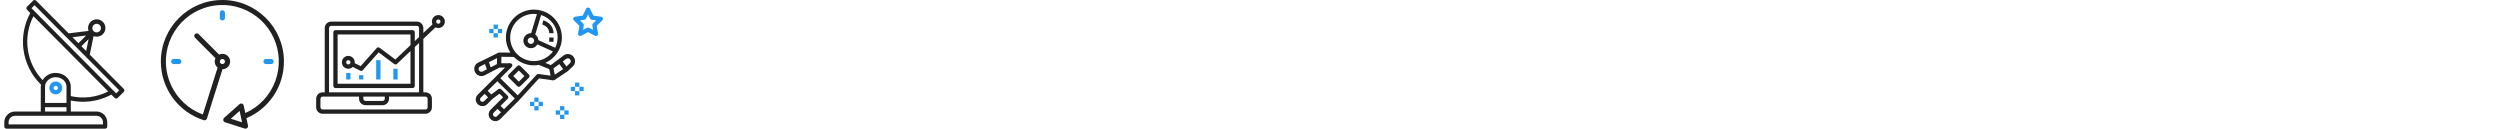 <?xml version="1.0" encoding="utf-8"?>
<!-- Generated by IcoMoon.io -->
<svg version="1.1" xmlns="http://www.w3.org/2000/svg" xmlns:xlink="http://www.w3.org/1999/xlink" width="1360" height="70" viewBox="0 0 1360 70">
<svg id="icon-antenna-1-1" width="70" height="70" viewBox="0 0 70 70" x="0" y="0">
<path fill="#212121" d="M67.316 48.338l-18.469-18.605 2.050-10.096c0.529 0.207 1.091 0.314 1.659 0.318h0.014c2.608 0.031 4.747-2.058 4.778-4.666s-2.059-4.747-4.667-4.778c-2.608-0.031-4.747 2.058-4.778 4.666-0.007 0.558 0.086 1.113 0.273 1.639l-10.85 1.324-17.698-17.791c-0.217-0.222-0.514-0.348-0.824-0.35-0.306 0.002-0.6 0.124-0.817 0.339l-3.309 3.29c-0.455 0.456-0.455 1.194 0 1.65l1.78 1.806c-6.897 12.683-4.657 28.389 5.511 38.638 0.093 0.089 0.202 0.162 0.32 0.213-0.073 0.395-0.112 0.795-0.114 1.197v13.533h-14c-3.22 0.004-5.83 2.613-5.833 5.833v2.333c0 0.644 0.522 1.167 1.167 1.167h53.667c0.644 0 1.167-0.522 1.167-1.167v-2.333c-0.004-3.22-2.613-5.829-5.833-5.833h-14v-5.998c2.193 0.46 4.428 0.695 6.669 0.7 5.377-0.006 10.669-1.346 15.4-3.901l1.79 1.8c0.217 0.221 0.514 0.347 0.824 0.35 0.306-0.002 0.6-0.124 0.817-0.339l3.309-3.29c0.455-0.456 0.455-1.194 0-1.65zM50.925 13.635c0.914-0.909 2.391-0.905 3.3 0.009s0.905 2.391-0.009 3.3c-0.437 0.435-1.029 0.679-1.646 0.679h-0.007c-1.289-0.007-2.328-1.057-2.321-2.345 0.003-0.617 0.251-1.207 0.688-1.642h-0.005zM48.178 21.301l-1.309 6.443-2.571-2.587 3.88-3.857zM46.853 19.328l-4.2 4.176-3.249-3.267 7.449-0.909zM52.509 63c1.933 0 3.5 1.567 3.5 3.5v1.167h-51.333v-1.167c0-1.933 1.567-3.5 3.5-3.5h44.333zM36.176 58.333v2.333h-11.667v-2.333h11.667zM24.509 56v-8.867c0-2.83 2.617-5.133 5.833-5.133s5.833 2.303 5.833 5.133v8.867h-11.667zM38.509 52.29v-5.157c0-4.117-3.663-7.467-8.167-7.467-2.912-0.045-5.634 1.437-7.177 3.907-8.876-9.349-10.875-23.286-4.984-34.753l40.692 40.925c-6.283 3.196-13.486 4.096-20.363 2.544zM63.204 50.794l-46.062-46.333 1.651-1.645 17.358 17.456c0.008 0 0.013 0.015 0.021 0.021l28.688 28.856-1.656 1.645z"></path>
<path fill="#2196f3" d="M30.353 44.333h-0.011c-1.933-0.003-3.502 1.562-3.505 3.495s1.562 3.502 3.495 3.505h0.011c1.933 0.003 3.502-1.562 3.505-3.495s-1.562-3.502-3.495-3.505zM31.169 48.661c-0.22 0.218-0.517 0.341-0.827 0.339-0.644-0.003-1.164-0.528-1.161-1.173 0.002-0.308 0.125-0.604 0.344-0.821 0.217-0.216 0.51-0.338 0.817-0.339 0.644 0.003 1.164 0.528 1.16 1.173-0.002 0.308-0.125 0.604-0.344 0.821h0.011z"></path>
</svg>
<svg id="icon-clock-1-2" width="70" height="70" viewBox="0 0 70 70" x="86" y="0">
<path fill="#212121" d="M68.461 33.471c-0.004-18.49-14.996-33.475-33.486-33.471s-33.475 14.996-33.471 33.486c0.003 14.564 9.421 27.455 23.296 31.885 0.132 0.042 0.27 0.063 0.409 0.062 0.264-0 0.522-0.071 0.749-0.205 0.295-0.175 0.516-0.452 0.619-0.78l8.455-26.797c2.311-0.012 4.175-1.895 4.163-4.206s-1.895-4.175-4.206-4.163c-0.622 0.003-1.235 0.146-1.794 0.419l-11.169-11.171c-0.554-0.535-1.437-0.52-1.972 0.034-0.522 0.541-0.522 1.398 0 1.939l11.163 11.176c-0.857 1.748-0.367 3.859 1.173 5.051l-8.056 25.534c-15.92-5.864-24.072-23.524-18.208-39.444s23.524-24.072 39.444-18.208 24.072 23.525 18.208 39.444c-2.865 7.778-8.752 14.068-16.323 17.442l-0.871-4.1c-0.159-0.754-0.9-1.235-1.653-1.076-0.238 0.051-0.458 0.162-0.64 0.324l-8.393 7.493c-0.576 0.512-0.627 1.394-0.114 1.97 0.167 0.187 0.38 0.326 0.619 0.402l10.716 3.42c0.733 0.235 1.519-0.168 1.754-0.902 0.075-0.232 0.087-0.479 0.037-0.717l-0.856-4.023c12.391-5.224 20.436-17.373 20.407-30.82zM34.983 32.077c0.77 0 1.395 0.625 1.395 1.395s-0.625 1.395-1.395 1.395c-0.771 0-1.395-0.624-1.395-1.395s0.624-1.395 1.395-1.395zM39.577 64.592l4.778-4.262 1.319 6.213-6.096-1.951z"></path>
<path fill="#2196f3" d="M33.588 6.967v2.79c0 0.771 0.624 1.395 1.395 1.395s1.395-0.624 1.395-1.395v-2.79c0-0.77-0.625-1.395-1.395-1.395s-1.395 0.625-1.395 1.395z"></path>
<path fill="#2196f3" d="M8.479 32.076c-0.771 0-1.395 0.625-1.395 1.395s0.624 1.395 1.395 1.395h2.79c0.771 0 1.395-0.624 1.395-1.395s-0.624-1.395-1.395-1.395h-2.79z"></path>
<path fill="#2196f3" d="M61.487 34.866c0.771 0 1.395-0.624 1.395-1.395s-0.624-1.395-1.395-1.395h-2.79c-0.77 0-1.395 0.625-1.395 1.395s0.625 1.395 1.395 1.395h2.79z"></path>
</svg>
<svg id="icon-diagram-1-1" width="70" height="70" viewBox="0 0 70 70" x="172" y="0">
<path fill="#2196f3" d="M32.65 32.735h2.332v10.495h-2.332v-10.495z"></path>
<path fill="#2196f3" d="M41.978 37.399h2.332v5.83h-2.332v-5.83z"></path>
<path fill="#2196f3" d="M23.321 40.898h2.332v2.332h-2.332v-2.332z"></path>
<path fill="#2196f3" d="M16.325 39.731h2.332v3.498h-2.332v-3.498z"></path>
<path fill="#212121" d="M3.498 61.886h55.971c1.932 0 3.498-1.566 3.498-3.498v-4.664c0-1.932-1.566-3.498-3.498-3.498h-1.166v-29.079l6.623-6.274c1.537 0.758 3.398 0.298 4.404-1.091s0.865-3.3-0.334-4.525-3.107-1.408-4.517-0.433c-1.41 0.976-1.911 2.826-1.187 4.38l-4.991 4.731v-2.69c0-1.932-1.566-3.498-3.498-3.498h-46.642c-1.932 0-3.498 1.566-3.498 3.498v34.982h-1.166c-1.932 0-3.498 1.566-3.498 3.498v4.664c0 1.932 1.566 3.498 3.498 3.498zM66.465 10.58c0.644 0 1.166 0.522 1.166 1.166s-0.522 1.166-1.166 1.166c-0.644 0-1.166-0.522-1.166-1.166s0.522-1.166 1.166-1.166zM6.996 15.244c0-0.644 0.522-1.166 1.166-1.166h46.642c0.644 0 1.166 0.522 1.166 1.166v4.897l-2.332 2.216v-4.781c0-0.644-0.522-1.166-1.166-1.166h-41.978c-0.644 0-1.166 0.522-1.166 1.166v29.151c0 0.644 0.522 1.166 1.166 1.166h41.978c0.644 0 1.166-0.522 1.166-1.166v-21.163l2.332-2.21v26.87h-48.974v-34.982zM17.491 30.403c-1.578-0.005-2.963 1.047-3.382 2.567s0.23 3.134 1.587 3.939c1.356 0.805 3.084 0.603 4.218-0.494l4.053 2.034c0.471 0.236 1.042 0.125 1.392-0.268l8.616-9.693 8.47 6.347c0.454 0.34 1.089 0.304 1.501-0.086l7.361-6.973v17.787h-39.646v-26.819h39.646v5.82l-8.25 7.813-8.541-6.403c-0.485-0.363-1.168-0.295-1.571 0.158l-8.735 9.828-3.265-1.633c0.024-0.14 0.039-0.281 0.044-0.423 0-1.932-1.566-3.498-3.498-3.498zM18.657 33.901c0 0.644-0.522 1.166-1.166 1.166s-1.166-0.522-1.166-1.166c0-0.644 0.522-1.166 1.166-1.166s1.166 0.522 1.166 1.166zM25.653 52.558h11.661v1.166c0 0.644-0.522 1.166-1.166 1.166h-9.328c-0.644 0-1.166-0.522-1.166-1.166v-1.166zM2.332 53.724c0-0.644 0.522-1.166 1.166-1.166h19.823v1.166c0 1.932 1.566 3.498 3.498 3.498h9.328c1.932 0 3.498-1.566 3.498-3.498v-1.166h19.823c0.644 0 1.166 0.522 1.166 1.166v4.664c0 0.644-0.522 1.166-1.166 1.166h-55.971c-0.644 0-1.166-0.522-1.166-1.166v-4.664z"></path>
</svg>
<svg id="icon-astronaut-1-1" width="70" height="70" viewBox="0 0 70 70" x="258" y="0">
<path fill="#2196f3" d="M69.943 9.896c-0.138-0.421-0.502-0.729-0.942-0.793l-4.179-0.608-1.87-3.787c-0.392-0.798-1.7-0.798-2.092 0l-1.87 3.787-4.179 0.608c-0.44 0.064-0.804 0.371-0.943 0.793-0.136 0.422-0.023 0.887 0.295 1.196l3.025 2.948-0.714 4.163c-0.075 0.437 0.105 0.88 0.463 1.141 0.363 0.264 0.836 0.296 1.23 0.089l3.738-1.966 3.738 1.966c0.17 0.090 0.358 0.134 0.544 0.134 0.242 0 0.483-0.075 0.686-0.223 0.359-0.261 0.539-0.703 0.463-1.141l-0.714-4.163 3.025-2.948c0.317-0.31 0.431-0.774 0.295-1.196zM64.556 12.799c-0.274 0.267-0.4 0.654-0.335 1.033l0.418 2.437-2.189-1.15c-0.17-0.090-0.357-0.134-0.544-0.134s-0.372 0.044-0.544 0.134l-2.189 1.15 0.418-2.437c0.065-0.378-0.061-0.764-0.335-1.033l-1.772-1.727 2.448-0.356c0.38-0.055 0.708-0.294 0.879-0.638l1.094-2.217 1.094 2.217c0.17 0.344 0.498 0.583 0.879 0.638l2.448 0.356-1.77 1.727z"></path>
<path fill="#2196f3" d="M57.167 44.892h-2.333v2.333h2.333v-2.333z"></path>
<path fill="#2196f3" d="M57.167 49.559h-2.333v2.333h2.333v-2.333z"></path>
<path fill="#2196f3" d="M59.5 47.226h-2.333v2.333h2.333v-2.333z"></path>
<path fill="#2196f3" d="M54.834 47.226h-2.333v2.333h2.333v-2.333z"></path>
<path fill="#2196f3" d="M49 57.726h-2.333v2.333h2.333v-2.333z"></path>
<path fill="#2196f3" d="M49 62.393h-2.333v2.333h2.333v-2.333z"></path>
<path fill="#2196f3" d="M51.334 60.059h-2.334v2.333h2.334v-2.333z"></path>
<path fill="#2196f3" d="M46.667 60.059h-2.333v2.333h2.333v-2.333z"></path>
<path fill="#2196f3" d="M35 53.059h-2.333v2.333h2.333v-2.333z"></path>
<path fill="#2196f3" d="M35 57.726h-2.333v2.333h2.333v-2.333z"></path>
<path fill="#2196f3" d="M37.333 55.392h-2.333v2.333h2.333v-2.333z"></path>
<path fill="#2196f3" d="M32.667 55.392h-2.333v2.333h2.333v-2.333z"></path>
<path fill="#2196f3" d="M12.833 13.392h-2.333v2.333h2.333v-2.333z"></path>
<path fill="#2196f3" d="M12.833 18.059h-2.333v2.333h2.333v-2.333z"></path>
<path fill="#2196f3" d="M15.166 15.725h-2.333v2.333h2.333v-2.333z"></path>
<path fill="#2196f3" d="M10.5 15.725h-2.333v2.333h2.333v-2.333z"></path>
<path fill="#212121" d="M54.064 30.974c-0.629-0.848-1.552-1.394-2.599-1.541-1.052-0.149-2.091 0.127-2.931 0.77l-2.74 2.1-4.151 3.1-2.97-1.183c5.297-2.377 8.999-7.674 8.999-13.825 0-8.363-6.831-15.167-15.228-15.167s-15.227 6.804-15.227 15.167c0 3.031 0.906 5.85 2.45 8.222l-6.046-0.052c-0.003 0-0.007 0-0.011 0-0.019 0-0.034 0.009-0.051 0.011-0.116 0.005-0.229 0.028-0.339 0.068-0.028 0.011-0.057 0.016-0.084 0.029-0.014 0.006-0.028 0.007-0.042 0.014l-7.072 3.492c-0.001 0-0.002 0-0.002 0.001l-4.142 1.992c-0.046 0.020-0.092 0.047-0.138 0.077-1.651 1.099-2.213 3.257-1.309 5.021 0.482 0.938 1.302 1.629 2.31 1.945 0.389 0.121 0.785 0.181 1.179 0.181 0.634 0 1.261-0.155 1.836-0.462l3.036-1.615 4.952-2.557 2.968-0.017-11.904 11.847c-0.001 0.001-0.002 0.001-0.004 0.002l-2.928 2.917c-0.692 0.688-1.072 1.602-1.072 2.576 0 0.973 0.38 1.889 1.072 2.578 0.711 0.707 1.645 1.062 2.58 1.062 0.936 0 1.869-0.355 2.582-1.062l2.875-2.863 3.808-2.843 1.971 1.962-3.854 3.837c-0.001 0.001-0.002 0.001-0.004 0.002l-2.928 2.917c-0.692 0.688-1.072 1.602-1.072 2.576 0 0.973 0.38 1.889 1.072 2.578 0.711 0.707 1.646 1.062 2.581 1.062s1.87-0.355 2.582-1.062l7.616-7.583c0.001-0.001 0.001-0.002 0.002-0.004l2.209-2.188-0.008-0.008c0.014-0.014 0.034-0.019 0.048-0.034l11.3-12.377 7.593 1.080c0.055 0.008 0.11 0.012 0.164 0.012 0.141 0 0.278-0.034 0.409-0.084 0.038-0.014 0.072-0.033 0.108-0.051 0.042-0.021 0.086-0.033 0.126-0.059l7.029-4.667c0.026-0.017 0.040-0.046 0.064-0.064 0.028-0.022 0.063-0.031 0.089-0.056l2.781-2.605c1.447-1.356 1.647-3.577 0.464-5.166zM4.66 38.872c-0.379 0.203-0.81 0.244-1.221 0.113-0.408-0.127-0.74-0.406-0.933-0.783-0.352-0.686-0.148-1.521 0.469-1.973l2.874-1.383 0.982 2.871-2.17 1.154zM12.31 34.874l-3.387 1.75-0.96-2.807 4.434-2.189-0.087 3.246zM45.34 20.392c0 2.009-0.479 3.904-1.31 5.599l-9.147-4.154c-0.096-1.254-0.747-2.352-1.724-3.036l3.203-10.632c5.201 1.654 8.979 6.507 8.979 12.223zM19.552 20.392c0-7.076 5.784-12.834 12.894-12.834 0.553 0 1.094 0.047 1.63 0.114l-3.133 10.399c-0.042-0.001-0.082-0.013-0.125-0.013-2.259 0-4.096 1.832-4.096 4.083s1.838 4.084 4.096 4.084c1.519 0 2.832-0.839 3.54-2.066l8.449 3.838c-2.351 3.164-6.114 5.228-10.361 5.228-7.11 0-12.894-5.758-12.894-12.834zM32.581 22.142c0 0.965-0.791 1.75-1.763 1.75s-1.763-0.785-1.763-1.75c0-0.965 0.791-1.75 1.763-1.75s1.763 0.785 1.763 1.75zM5.392 55.007c-0.517 0.512-1.353 0.511-1.869 0.001-0.249-0.249-0.385-0.576-0.385-0.925 0-0.348 0.136-0.676 0.385-0.922l2.105-2.097 1.862 1.854-2.098 2.088zM12.422 63.174c-0.517 0.512-1.354 0.513-1.87 0.001-0.249-0.248-0.385-0.576-0.385-0.925 0-0.348 0.136-0.676 0.385-0.922l2.106-2.098 1.863 1.854-2.099 2.089zM20.038 55.586c-0.001 0.001-0.002 0.001-0.004 0.002l-3.861 3.85-1.863-1.854 3.857-3.839c0 0 0 0 0-0.001 0.001-0.001 0.002-0.001 0.004-0.002 0.087-0.087 0.142-0.193 0.196-0.296 0.015-0.030 0.044-0.056 0.057-0.087 0.036-0.090 0.042-0.187 0.056-0.281 0.007-0.054 0.030-0.104 0.030-0.159 0-0.078-0.028-0.154-0.044-0.231-0.014-0.070-0.014-0.141-0.041-0.209-0.044-0.11-0.12-0.207-0.199-0.301-0.022-0.026-0.030-0.058-0.055-0.083 0 0 0 0-0.001 0-0.001-0.001-0.001-0.004-0.002-0.005l-3.515-3.5c-0.037-0.037-0.085-0.052-0.127-0.084-0.062-0.048-0.121-0.092-0.19-0.126-0.066-0.033-0.134-0.053-0.204-0.071-0.075-0.021-0.147-0.037-0.225-0.043-0.071-0.005-0.138 0.002-0.209 0.011-0.078 0.009-0.152 0.020-0.228 0.044-0.073 0.023-0.139 0.059-0.206 0.098-0.043 0.024-0.092 0.033-0.133 0.063l-3.879 2.896-1.971-1.962 5.248-5.22 9.539 9.381-2.029 2.010zM34.954 40.237c-0.034-0.005-0.065 0.008-0.099 0.006-0.085-0.005-0.167 0.001-0.252 0.015-0.067 0.012-0.129 0.024-0.192 0.047-0.075 0.026-0.142 0.061-0.211 0.103-0.065 0.040-0.125 0.082-0.182 0.134-0.028 0.024-0.062 0.036-0.087 0.064l-10.277 11.256-9.468-9.311 6.197-6.165c0.456-0.455 0.459-1.194 0.003-1.651-0.23-0.23-0.532-0.343-0.834-0.342v-0.001l-4.853 0.029 0.061-3.516 6.79 0.058c2.767 2.83 6.627 4.596 10.897 4.596 0.957 0 1.89-0.099 2.799-0.268 0.087 0.070 0.174 0.141 0.283 0.186l5.271 2.1 0.723 3.596-6.568-0.934zM43.794 40.627l-0.685-3.408 3.164-2.363 2.071 2.749-4.55 3.022zM52.005 34.434l-1.833 1.717-2.037-2.704 1.819-1.394c0.339-0.261 0.768-0.367 1.188-0.313 0.422 0.059 0.796 0.28 1.050 0.622 0.474 0.638 0.393 1.528-0.187 2.072z"></path>
<path fill="#212121" d="M29.755 40.565l-4.688-4.667c-0.454-0.454-1.191-0.454-1.646 0l-4.687 4.667c-0.219 0.221-0.343 0.517-0.343 0.827s0.122 0.608 0.343 0.827l4.687 4.667c0.227 0.226 0.526 0.339 0.824 0.339s0.596-0.113 0.823-0.339l4.688-4.667c0.219-0.219 0.344-0.517 0.344-0.827s-0.124-0.608-0.344-0.827zM24.244 44.413l-3.033-3.021 3.033-3.021 3.034 3.021-3.034 3.021z"></path>
<path fill="#212121" d="M37.547 11.092l-0.563 2.266c0.155 0.039 3.801 0.988 3.801 4.701h2.333c-0-4.413-3.644-6.487-5.571-6.966z"></path>
<path fill="#212121" d="M43.118 20.392h-2.333v2.333h2.333v-2.333z"></path>
</svg>
</svg>
